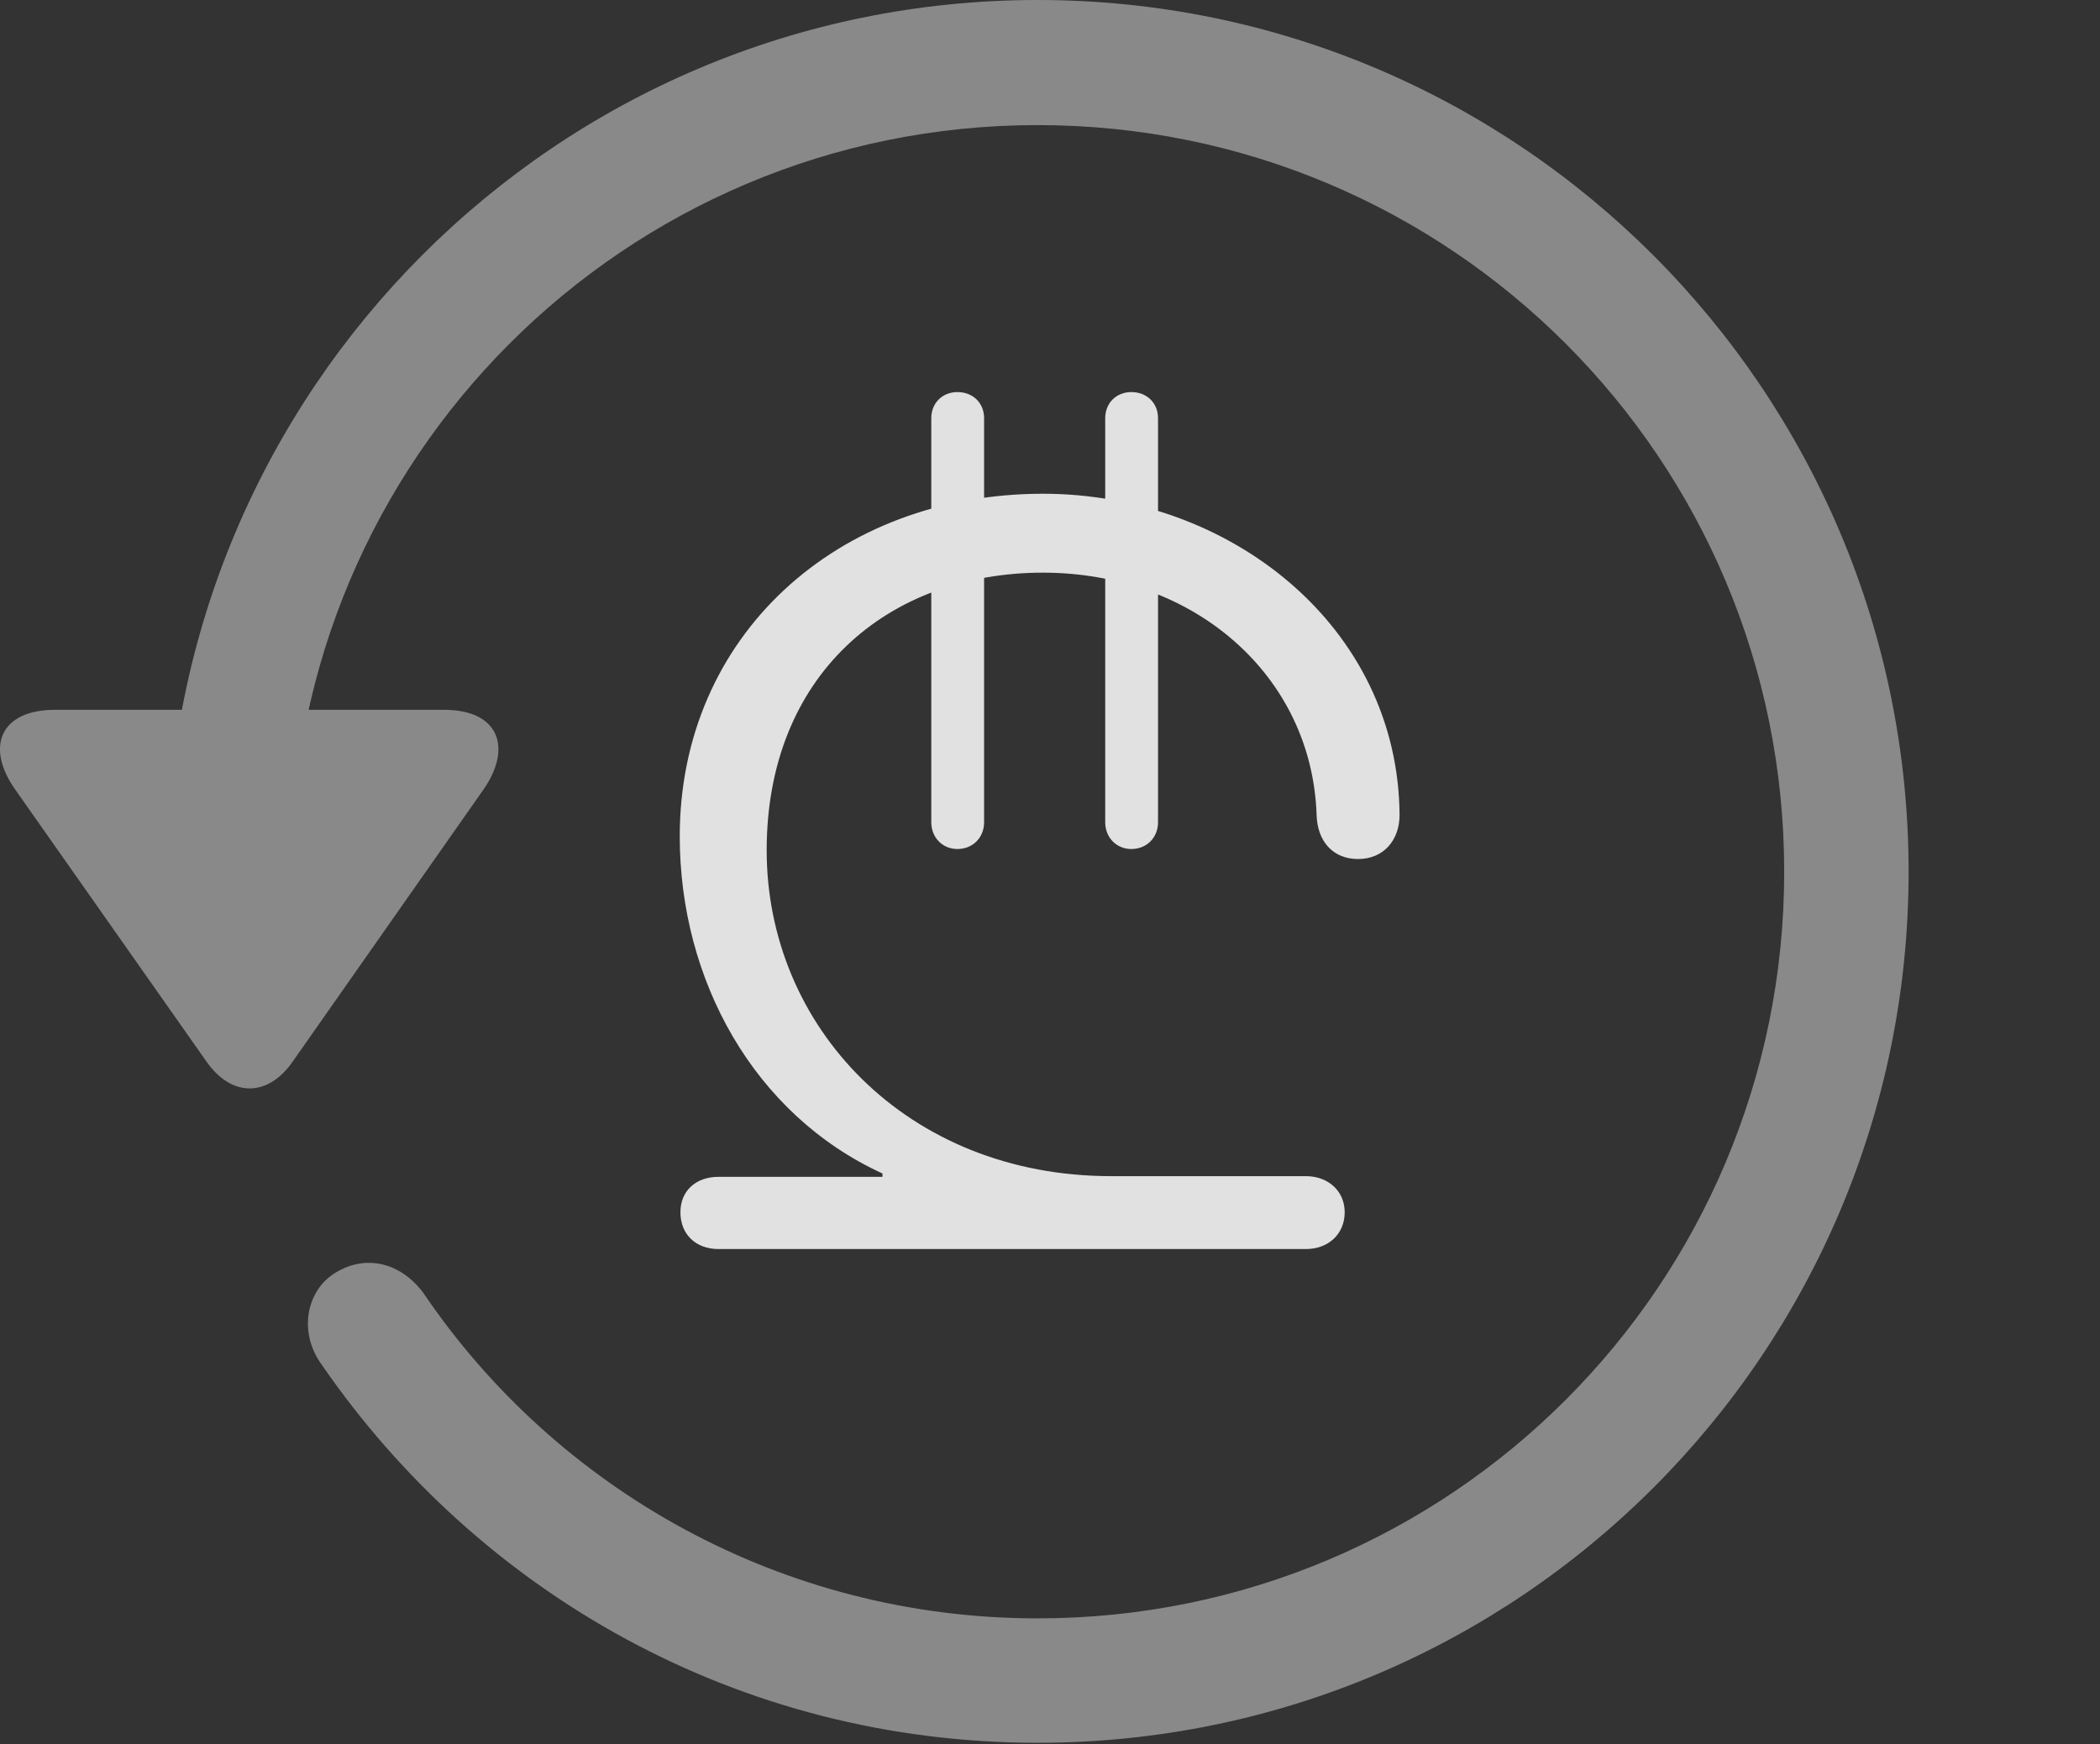 <?xml version="1.0" encoding="UTF-8"?>
<!--Generator: Apple Native CoreSVG 341-->
<!DOCTYPE svg
PUBLIC "-//W3C//DTD SVG 1.1//EN"
       "http://www.w3.org/Graphics/SVG/1.1/DTD/svg11.dtd">
<svg version="1.1" xmlns="http://www.w3.org/2000/svg" xmlns:xlink="http://www.w3.org/1999/xlink" viewBox="0 0 30.656 25.459">
 <rect x="0" y="0" width="30.656" height="25.459" fill="#333333" stroke="none"/>
 <g>
  <rect height="25.459" opacity="0" width="30.656" x="0" y="0"/>
  <path d="M0.802 10.361C0.001 10.361-0.224 10.908 0.235 11.543L3.009 15.488C3.38 16.025 3.917 16.016 4.278 15.488L7.052 11.533C7.491 10.908 7.276 10.361 6.485 10.361ZM27.862 12.725C27.862 5.703 22.169 0 15.148 0C8.126 0 2.442 5.693 2.433 12.734C2.442 13.242 2.843 13.633 3.331 13.633C3.829 13.633 4.249 13.232 4.249 12.725C4.249 6.699 9.122 1.826 15.148 1.826C21.173 1.826 26.046 6.699 26.046 12.725C26.046 18.75 21.173 23.623 15.148 23.623C11.407 23.623 8.116 21.729 6.183 18.877C5.86 18.438 5.353 18.301 4.903 18.574C4.474 18.828 4.347 19.443 4.698 19.922C6.993 23.252 10.782 25.439 15.148 25.439C22.169 25.439 27.862 19.746 27.862 12.725Z" fill="white" fill-opacity="0.425"/>
  <path d="M10.489 18.232L19.064 18.232C19.386 18.232 19.63 18.018 19.63 17.695C19.63 17.383 19.386 17.168 19.064 17.168L16.222 17.168C13.233 17.168 11.192 14.98 11.192 12.412C11.192 9.854 12.96 8.359 15.226 8.359C17.423 8.359 19.151 9.854 19.22 11.895C19.23 12.275 19.454 12.539 19.825 12.539C20.196 12.539 20.431 12.266 20.431 11.895C20.411 9.141 17.95 7.207 15.226 7.207C12.218 7.207 9.923 9.287 9.923 12.207C9.923 14.307 11.007 16.27 12.882 17.129L12.882 17.178L10.489 17.178C10.157 17.178 9.933 17.383 9.933 17.695C9.933 18.018 10.157 18.232 10.489 18.232ZM13.976 12.393C14.2 12.393 14.366 12.227 14.366 12.002L14.366 6.104C14.366 5.879 14.2 5.723 13.976 5.723C13.761 5.723 13.595 5.879 13.595 6.104L13.595 12.002C13.595 12.227 13.761 12.393 13.976 12.393ZM16.515 12.393C16.739 12.393 16.905 12.227 16.905 12.002L16.905 6.104C16.905 5.879 16.739 5.723 16.515 5.723C16.3 5.723 16.134 5.879 16.134 6.104L16.134 12.002C16.134 12.227 16.3 12.393 16.515 12.393Z" fill="white" fill-opacity="0.85"/>
 </g>
</svg>
